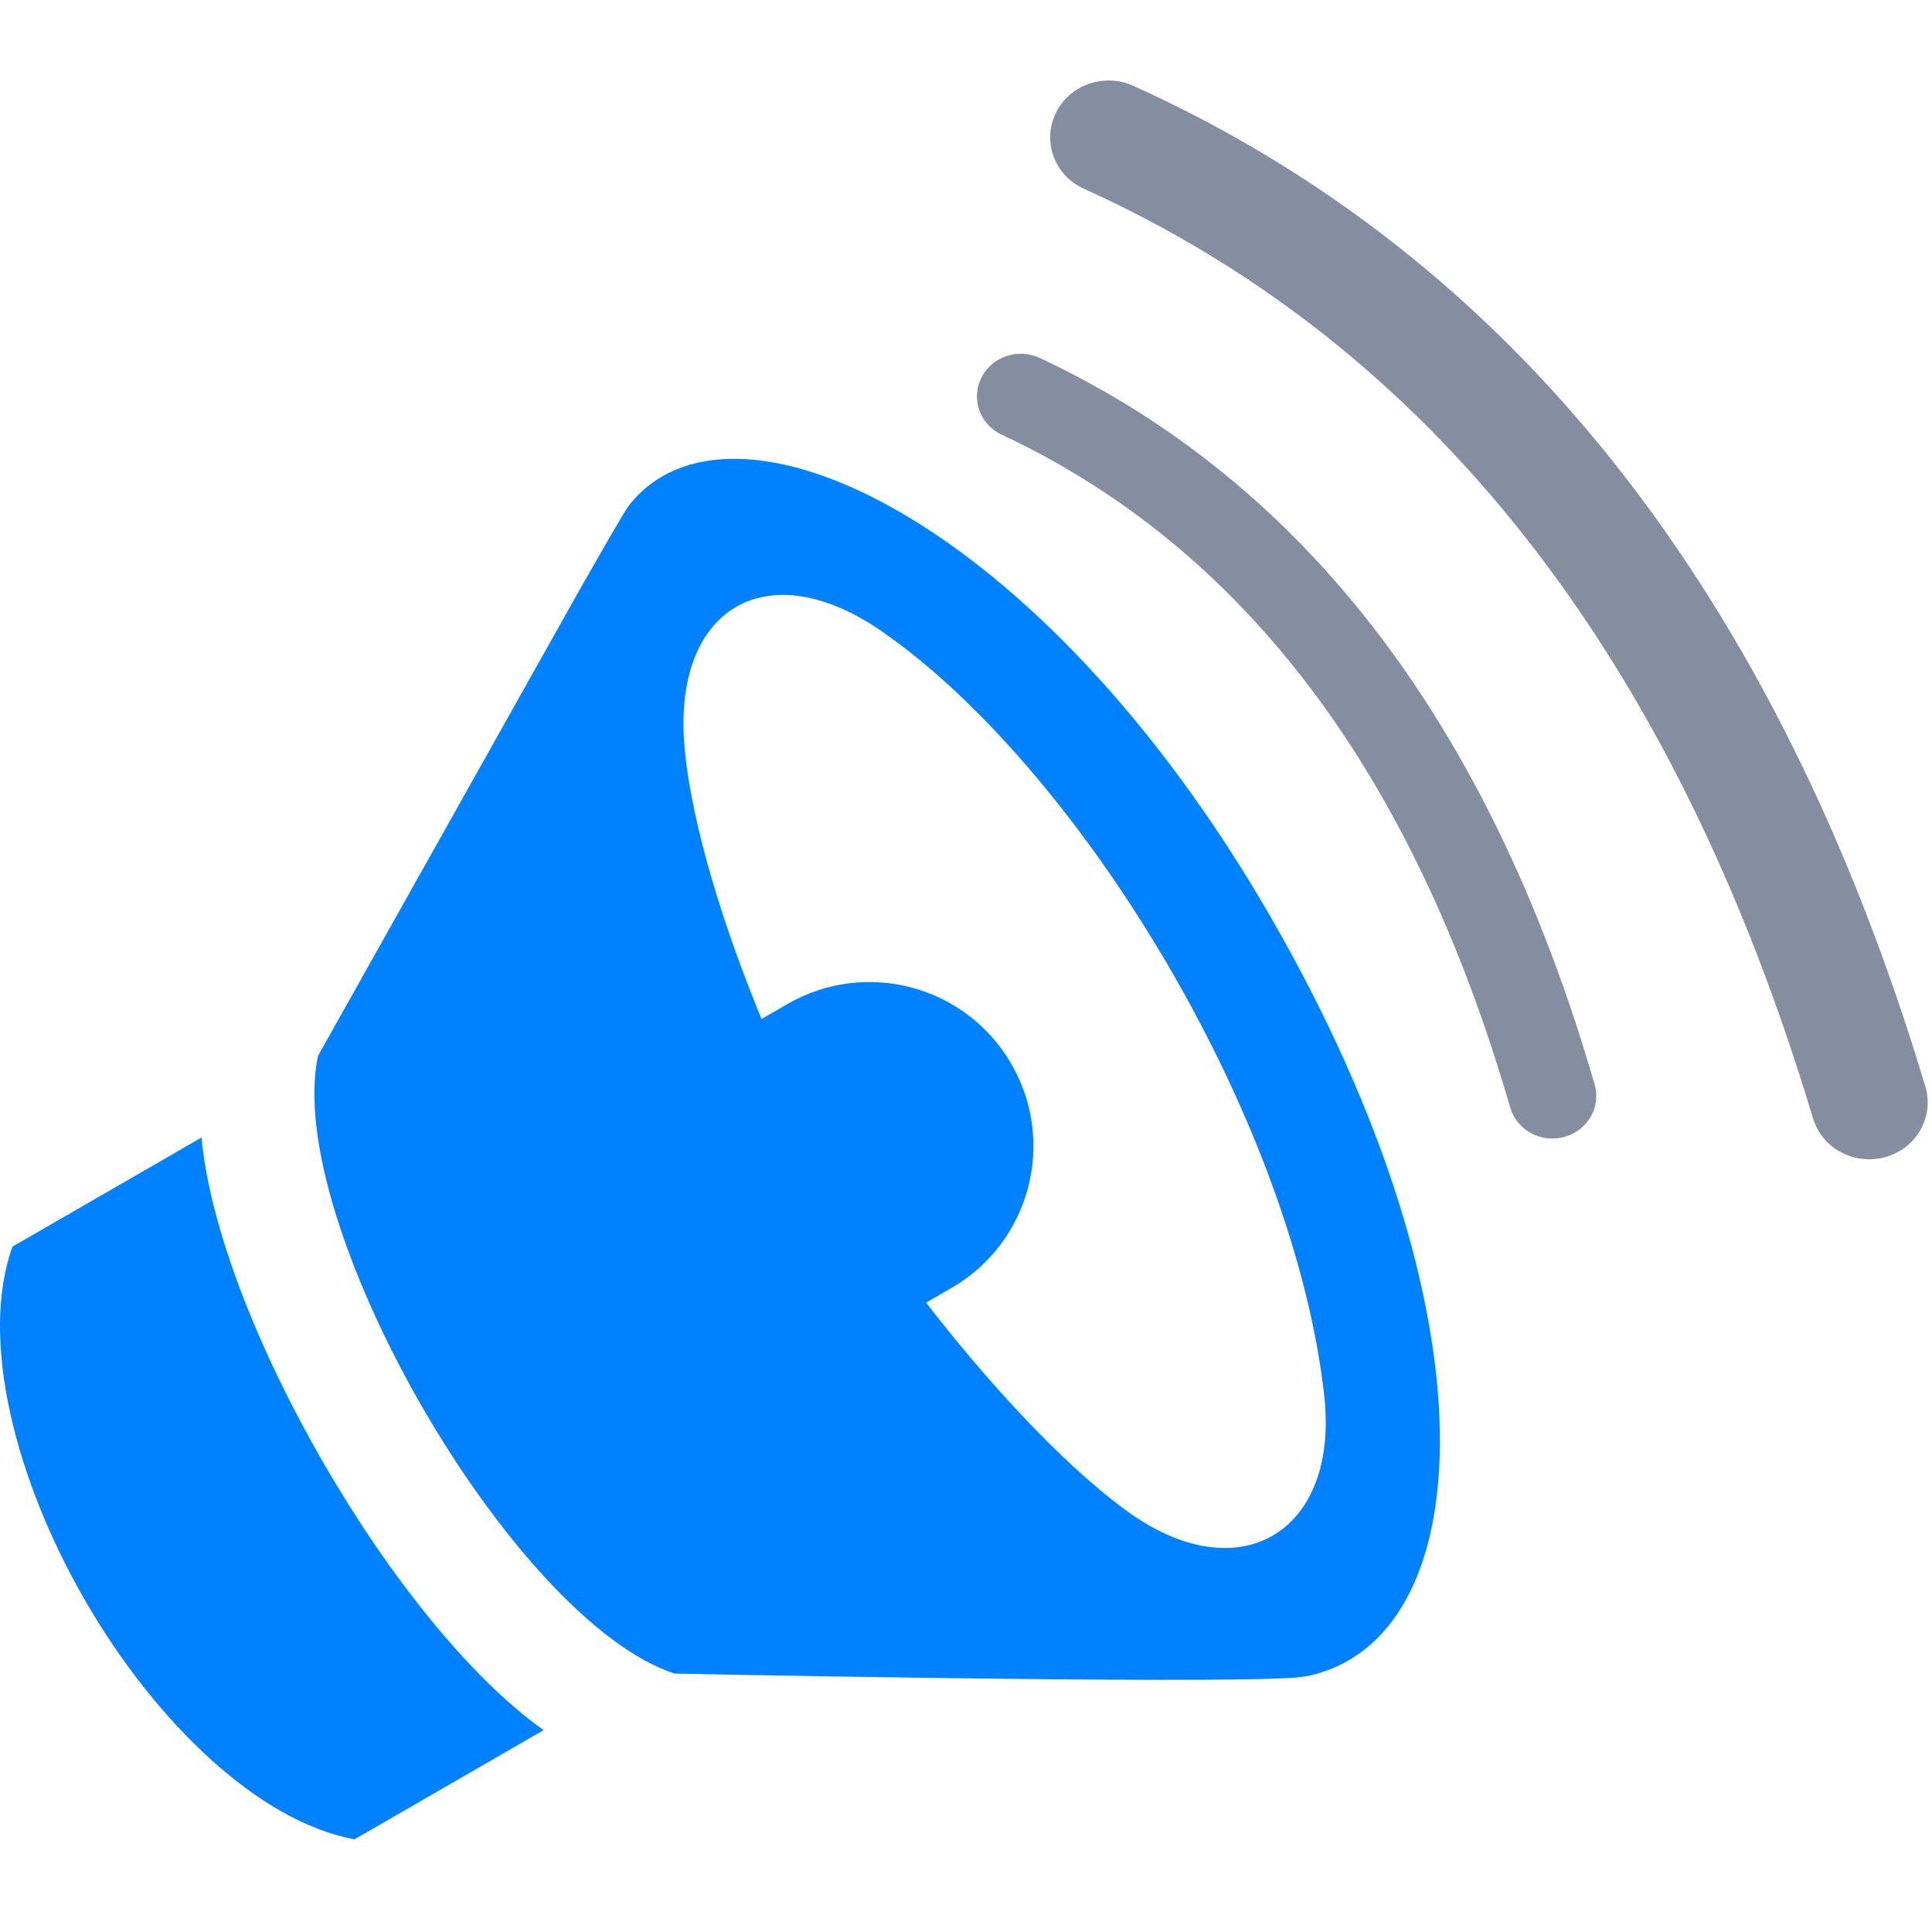 <svg xmlns="http://www.w3.org/2000/svg" width="24" height="24" viewBox="0 0 24 24">
  <g fill="none" transform="translate(0 1)">
    <path fill="#0081FF" d="M0.155,14.486 L2.503,13.131 C2.713,15.386 4.906,19.183 6.753,20.492 L4.405,21.848 C3.208,21.632 1.92,20.378 1.055,18.878 C0.187,17.376 -0.256,15.628 0.155,14.486 Z M15.777,10.378 C18.625,15.303 18.404,19.384 16.224,19.824 L16.099,19.839 C14.981,19.925 8.38,19.79 8.38,19.79 C6.371,19.134 3.513,14.185 3.95,12.117 L7.184,6.355 C7.527,5.752 7.768,5.336 7.812,5.28 C9.078,3.661 12.929,5.45 15.777,10.378 Z M10.977,6.858 C9.53,5.842 8.348,6.555 8.504,8.287 C8.593,9.275 9.015,10.581 9.46,11.659 L9.783,11.472 C10.757,10.91 12.002,11.244 12.564,12.218 C13.127,13.192 12.793,14.437 11.82,14.999 L11.504,15.182 C12.205,16.088 13.135,17.134 13.976,17.754 C15.386,18.797 16.645,18.039 16.449,16.325 C16.069,12.99 13.577,8.829 11.194,7.016 L10.977,6.858 Z"/>
    <path fill="#858EA1" d="M12.443 4.399C15.443 5.807 17.549 8.579 18.76 12.758 18.842 13.039 19.143 13.203 19.432 13.124 19.722 13.045 19.891 12.752 19.809 12.471 18.52 8.02 16.223 4.998 12.918 3.447 12.647 3.32 12.321 3.43 12.19 3.693 12.059 3.956 12.172 4.272 12.443 4.399zM13.465 1.345C17.77 3.293 20.789 7.123 22.522 12.893 22.635 13.267 23.038 13.482 23.423 13.373 23.809 13.264 24.03 12.872 23.918 12.498 22.074 6.362 18.794 2.199 14.079.066 13.716-.098 13.283.054 13.114.407 12.944.76 13.101 1.18 13.465 1.345z"/>
  </g>
</svg>
